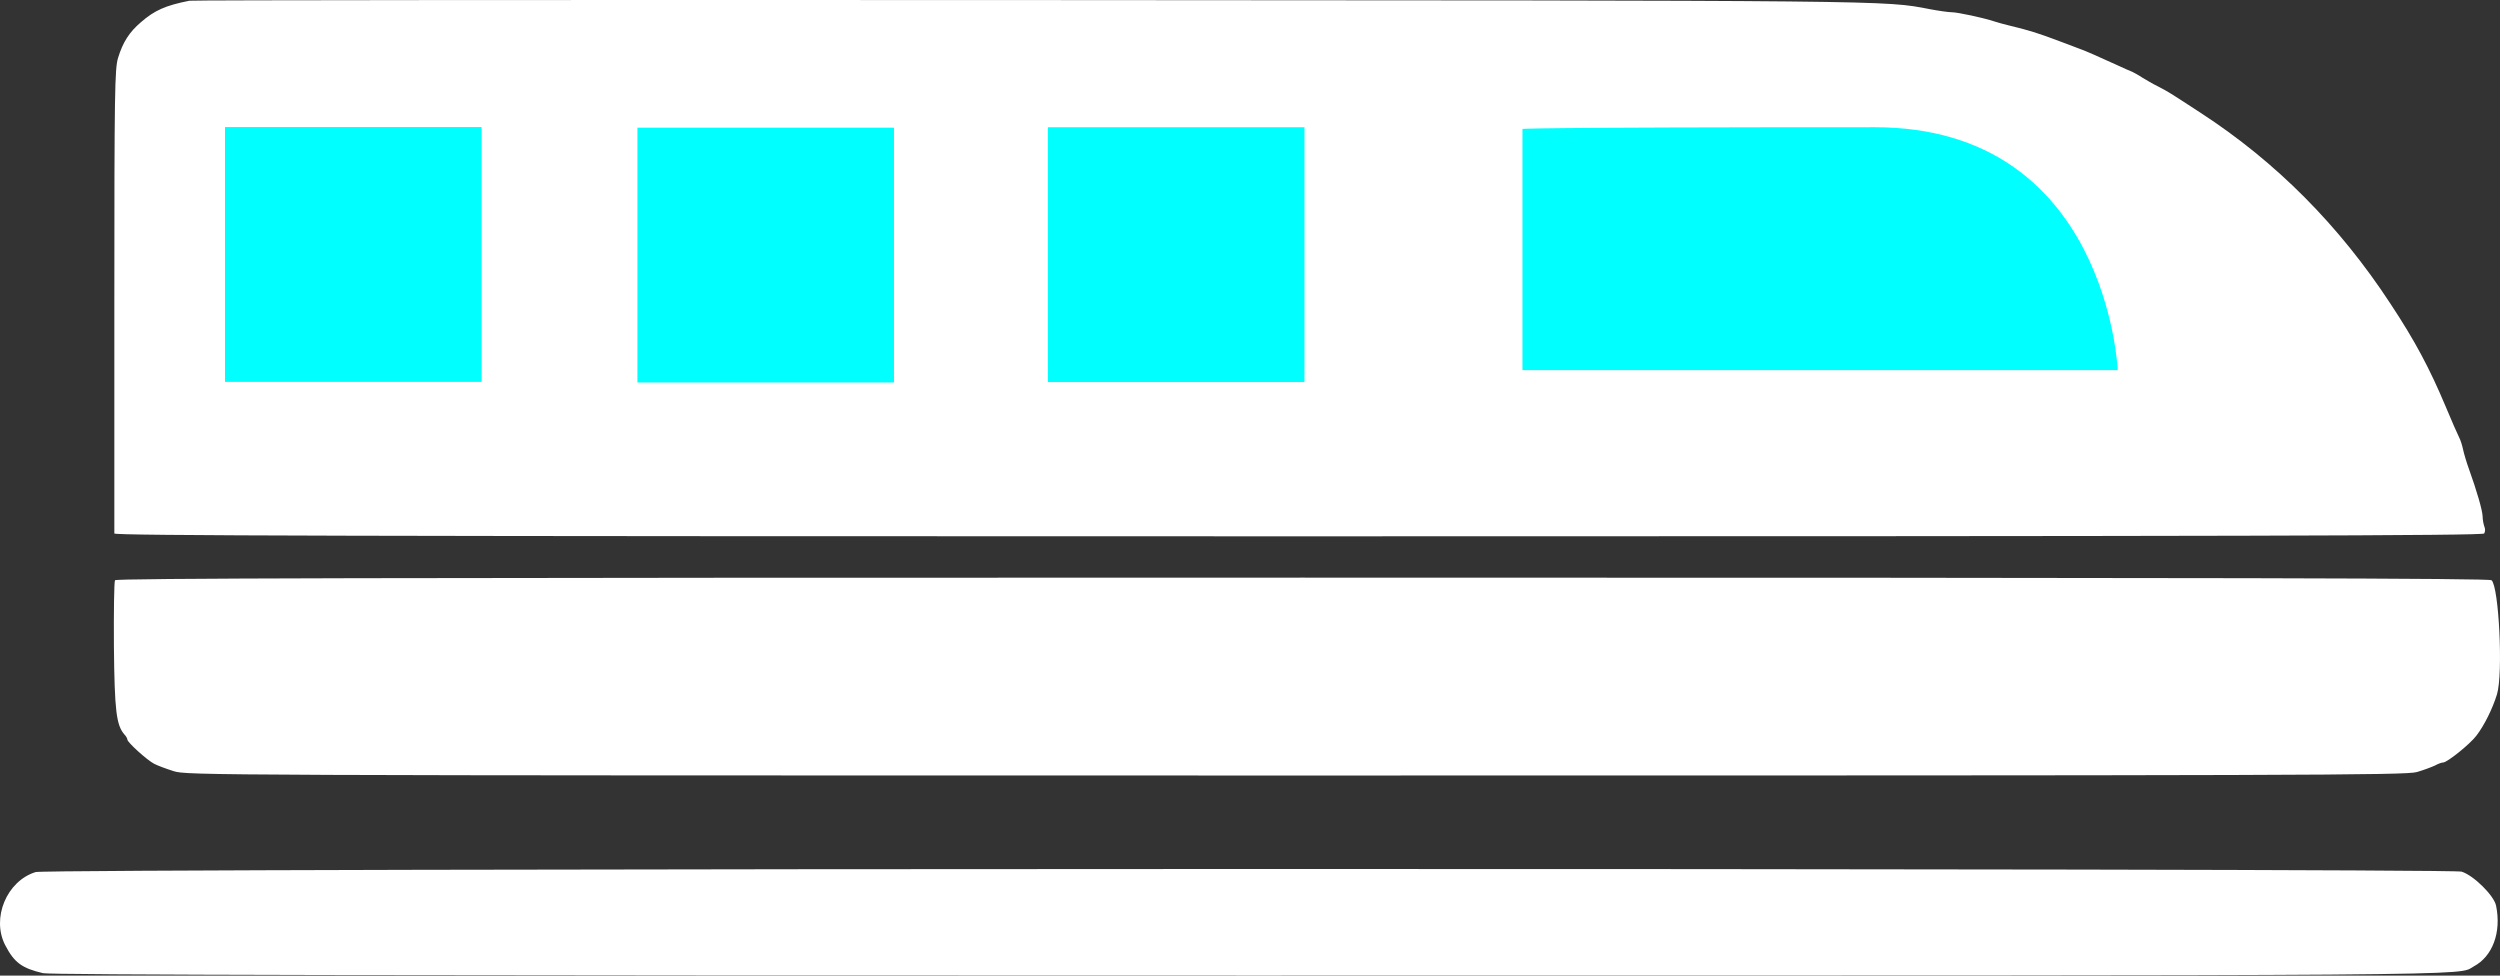 <?xml version="1.0" encoding="UTF-8" standalone="no"?>
<svg
   version="1.0"
   width="1149.68pt"
   height="448.639pt"
   viewBox="0 0 1149.68 448.639"
   preserveAspectRatio="xMidYMid"
   id="svg3"
   sodipodi:docname="icon.svg"
   inkscape:version="1.4.2 (f4327f4, 2025-05-13)"
   xmlns:inkscape="http://www.inkscape.org/namespaces/inkscape"
   xmlns:sodipodi="http://sodipodi.sourceforge.net/DTD/sodipodi-0.dtd"
   xmlns="http://www.w3.org/2000/svg"
   xmlns:svg="http://www.w3.org/2000/svg">
  <rect x="0" y="0" width="1149.68" height="448.639" fill="#333333" stroke="none"/>
  <defs
     id="defs3" />
  <sodipodi:namedview
     id="namedview3"
     pagecolor="#000000"
     bordercolor="#000000"
     borderopacity="0.25"
     inkscape:showpageshadow="2"
     inkscape:pageopacity="0.0"
     inkscape:pagecheckerboard="0"
     inkscape:deskcolor="#d1d1d1"
     inkscape:document-units="pt"
     showgrid="false"
     inkscape:zoom="0.23835784"
     inkscape:cx="1246.0257"
     inkscape:cy="1371.8869"
     inkscape:window-width="1305"
     inkscape:window-height="1012"
     inkscape:window-x="3049"
     inkscape:window-y="231"
     inkscape:window-maximized="0"
     inkscape:current-layer="svg3">
    <inkscape:page
       x="-2.6860169e-14"
       y="0"
       width="1149.68"
       height="448.639"
       id="page2"
       margin="0"
       bleed="0" />
  </sodipodi:namedview>
  <g
     transform="matrix(0.1,0,0,-0.1,-99.416,1384.638)"
     fill="#000000"
     stroke="none"
     id="g3"
     style="fill:#ffffff">
    <path
       d="m 1865,13843 c -110,-22 -160,-44 -223,-99 -53,-45 -83,-92 -105,-164 -15,-50 -17,-153 -17,-1115 0,-583 0,-1066 0,-1072 0,-10 1096,-13 5444,-13 4343,0 5446,3 5454,13 5,7 6,21 1,32 -4,11 -8,32 -8,47 -1,28 -26,115 -63,218 -11,30 -23,71 -27,90 -4,19 -12,44 -18,55 -6,11 -34,75 -62,142 -74,176 -141,302 -254,473 -235,359 -526,652 -872,877 -149,97 -147,96 -195,121 -25,12 -58,32 -75,42 -16,11 -37,22 -45,26 -8,3 -40,17 -70,31 -100,45 -134,61 -175,76 -22,8 -59,22 -82,31 -112,42 -137,50 -243,76 -19,4 -48,13 -65,18 -48,16 -168,42 -195,42 -13,0 -58,6 -100,14 -212,41 -140,40 -4140,42 -2115,1 -3854,0 -3865,-3 z m 1295,-605 c 0,-7 0,-251 0,-542 0,-415 -3,-531 -12,-538 -7,-4 -260,-7 -563,-5 l -550,2 -3,548 -2,547 h 565 c 445,0 565,-3 565,-12 z m 1908,-527 c 1,-386 -1,-538 -9,-547 -9,-12 -108,-14 -555,-14 h -544 l -14,23 c -11,18 -13,111 -12,537 0,283 5,521 9,528 7,9 126,12 565,10 l 557,-3 z m 1910,0 c 1,-386 -1,-538 -9,-547 -9,-12 -108,-14 -555,-14 -480,0 -544,2 -558,16 -14,14 -16,76 -16,534 0,285 3,526 6,534 6,15 62,16 568,14 l 561,-3 z m 2863,519 c 216,-45 379,-134 539,-292 103,-103 210,-273 249,-398 31,-101 40,-143 51,-232 12,-103 7,-128 -30,-148 -29,-16 -2582,-14 -2598,2 -9,9 -12,143 -12,543 0,293 3,535 7,538 3,4 388,7 854,7 805,0 851,-1 940,-20 z"
       id="path1"
       style="fill:#ffffff" />
    <path
       d="m 1523,11178 c -4,-7 -6,-143 -5,-303 3,-297 11,-363 48,-406 8,-8 14,-19 14,-24 0,-12 90,-94 123,-111 15,-8 55,-23 90,-34 61,-19 128,-20 5161,-20 4663,0 5104,1 5155,16 31,9 68,23 83,30 14,8 31,14 38,14 18,0 124,85 153,124 36,47 74,124 94,189 29,95 9,496 -25,525 -13,9 -1121,12 -5468,12 -4351,0 -5454,-3 -5461,-12 z"
       id="path2"
       style="fill:#ffffff" />
    <path
       d="m 1158,9836 c -133,-41 -204,-212 -140,-336 42,-81 77,-106 174,-129 34,-8 1586,-11 5555,-11 5819,0 5542,-2 5623,42 87,46 128,157 103,279 -9,47 -105,141 -159,157 -58,17 -11101,16 -11156,-2 z"
       id="path3"
       style="fill:#ffffff" />
  </g>
  <rect
     style="fill:#00ffff;stroke-width:0.781"
     id="rect4"
     width="117.995"
     height="117.175"
     x="103.477"
     y="58.437" />
  <rect
     style="fill:#00ffff;stroke-width:0.781"
     id="rect4-2"
     width="117.995"
     height="117.175"
     x="293.134"
     y="58.716" />
  <rect
     style="fill:#00ffff;stroke-width:0.781"
     id="rect4-5"
     width="117.995"
     height="117.175"
     x="481.886"
     y="58.523" />
  <path
     style="fill:#00ffff;stroke-width:0.75"
     d="m 700.138,59.297 c 0,110.129 0,110.915 0,110.915 h 273.748 c 0,0 -4.72,-111.702 -111.702,-111.702 -161.26,0 -162.046,0.787 -162.046,0.787 z"
     id="path4" />
</svg>
